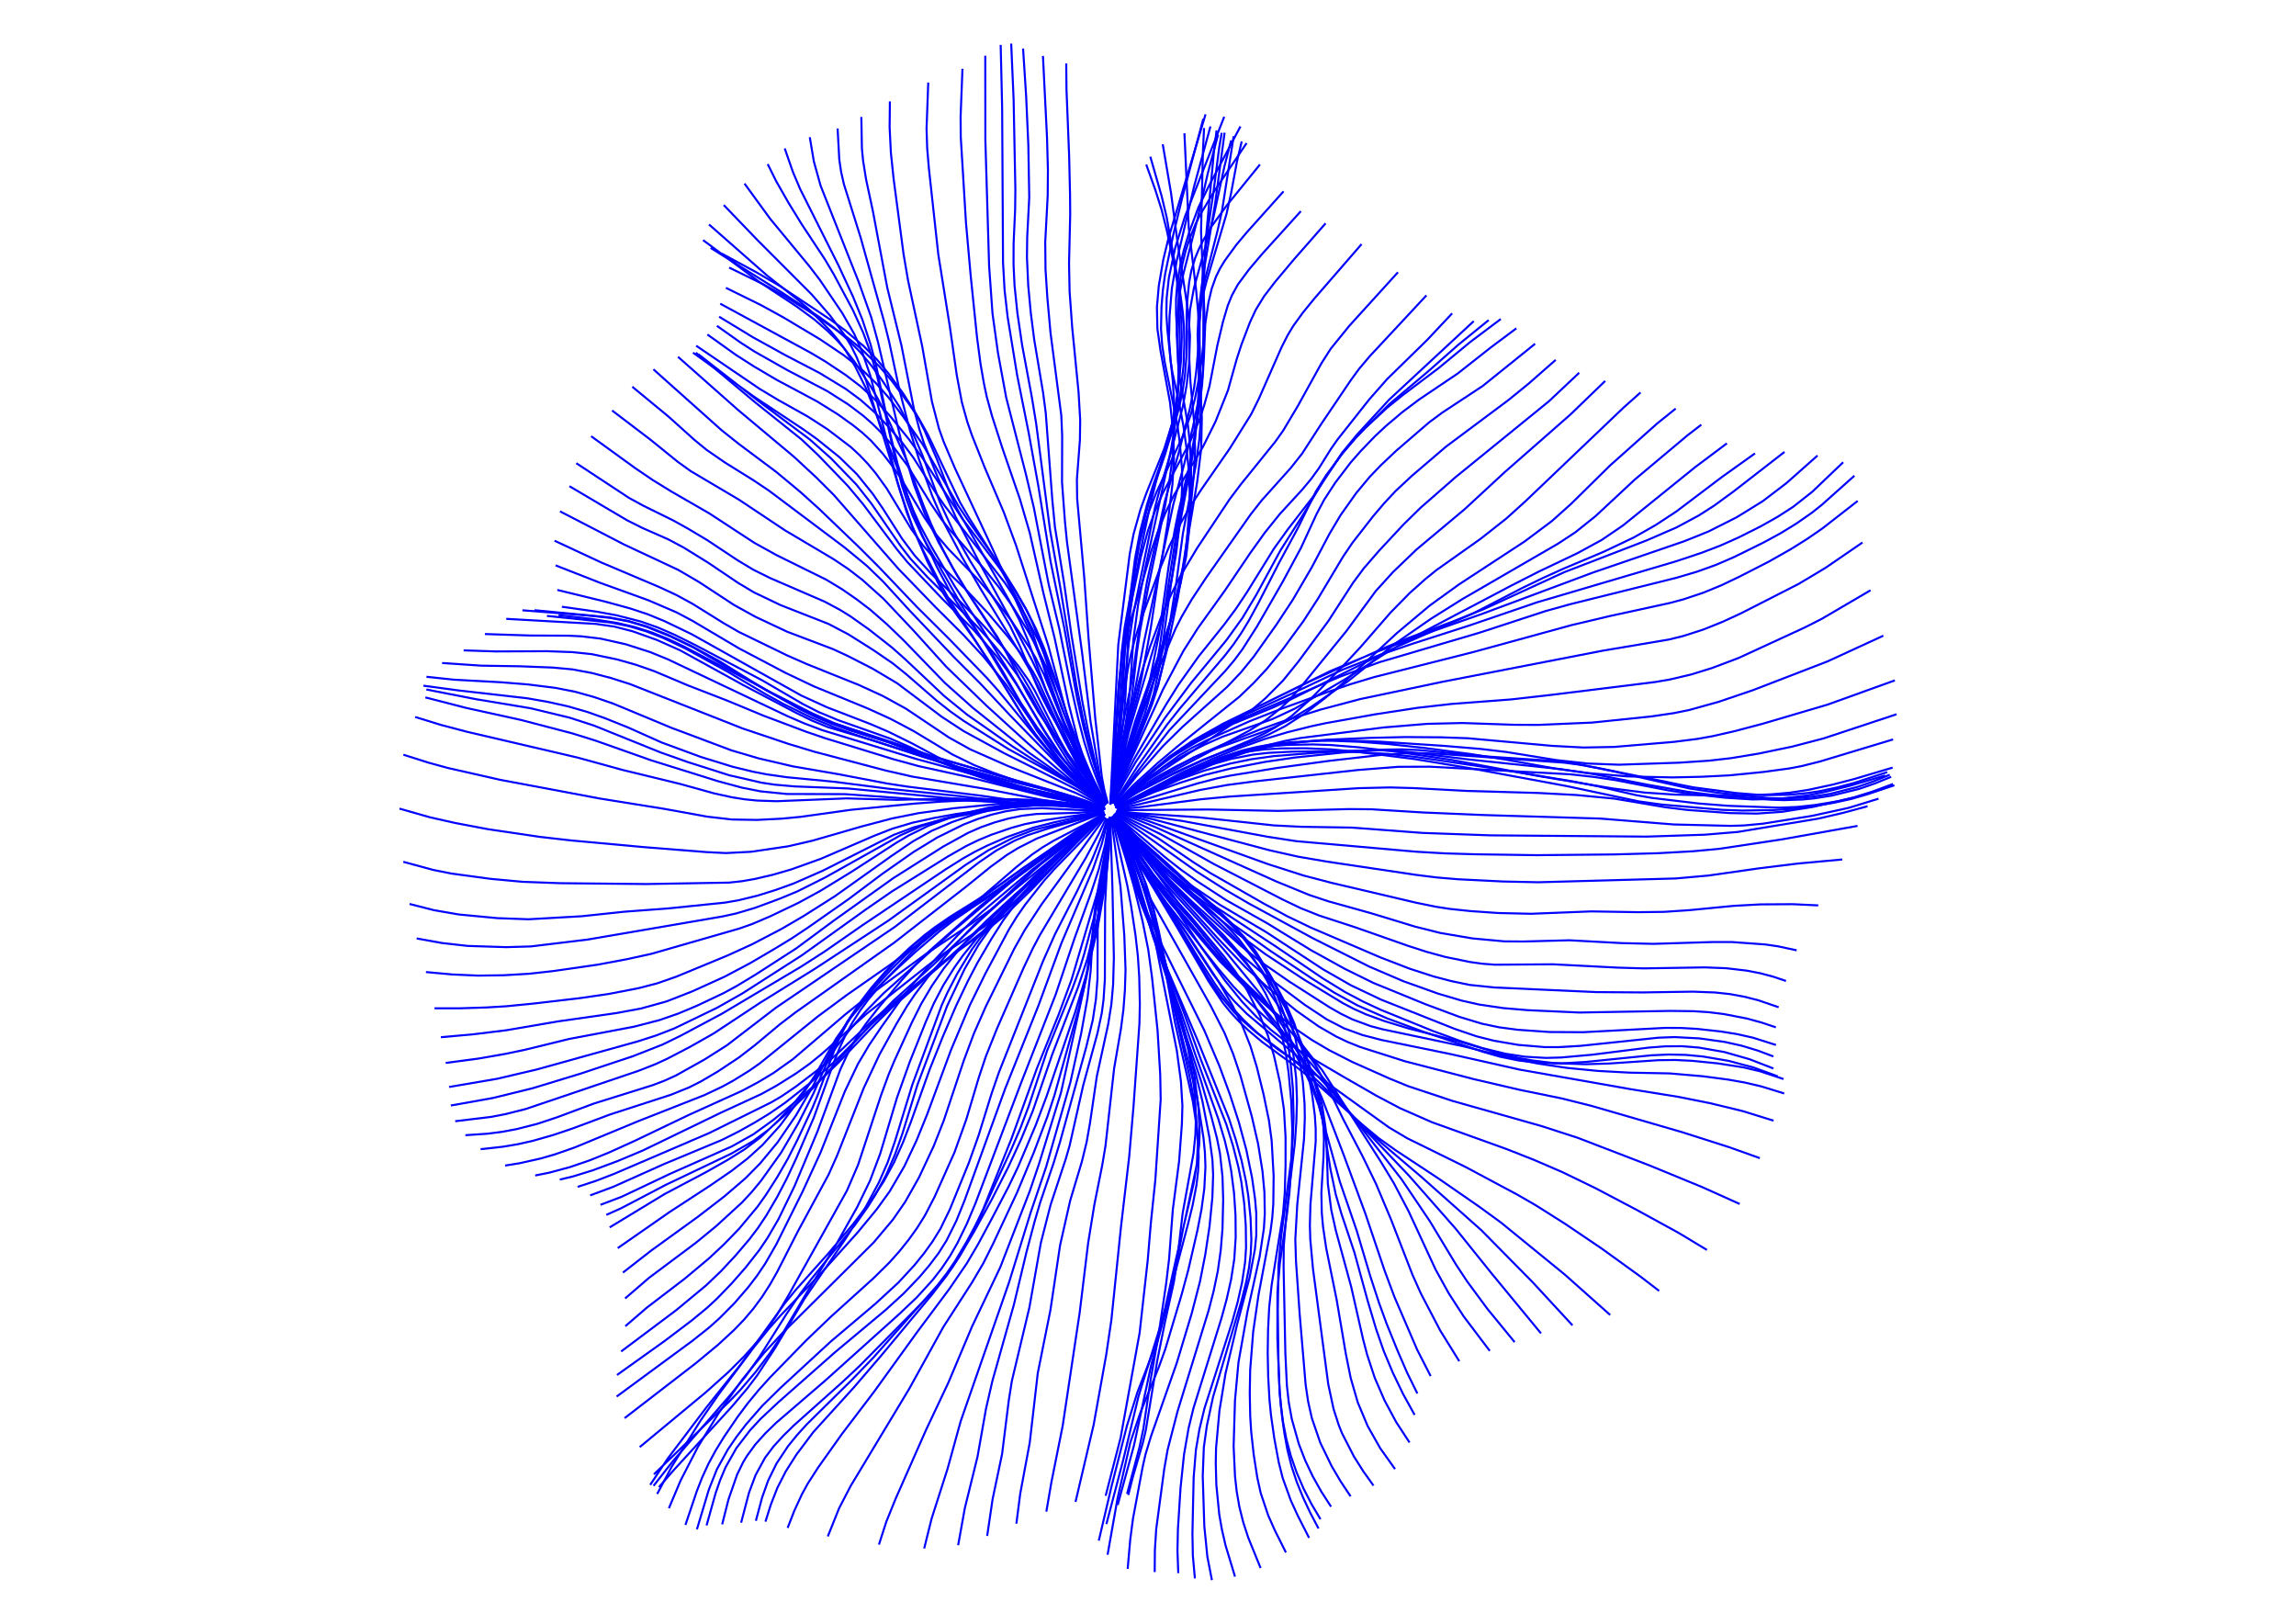 <?xml version="1.0" encoding="utf-8" ?>
<svg xmlns="http://www.w3.org/2000/svg" xmlns:cc="http://creativecommons.org/ns#" xmlns:dc="http://purl.org/dc/elements/1.1/" xmlns:ev="http://www.w3.org/2001/xml-events" xmlns:inkscape="http://www.inkscape.org/namespaces/inkscape" xmlns:rdf="http://www.w3.org/1999/02/22-rdf-syntax-ns#" xmlns:sodipodi="http://sodipodi.sourceforge.net/DTD/sodipodi-0.dtd" xmlns:xlink="http://www.w3.org/1999/xlink" baseProfile="tiny" height="21.0cm" version="1.2" viewBox="0 0 1122.52 793.701" width="29.7cm">
  <defs/>
  <g fill="none" id="layer1" inkscape:groupmode="layer" inkscape:label="1" stroke="#00f" style="display:inline">
    <polyline points="562.401,76.606 567.956,95.987 570.368,106.121 577.062,143.619 578.336,153.256 578.818,159.376 579.019,168.049 578.613,178.802 576.899,194.16 574.865,204.296 569.645,221.911 561.989,244.417 558.103,259.091 556.157,268.89 552.944,289.647 549.869,306.541 548.322,319.327 546.422,349.131 543.944,373.314 542.794,393.414 546.73,315.122 552.328,270.796 554.22,260.988 557.566,249.083 560.453,241.097 569.228,219.267 573.209,206.69 575.68,194.021 577.425,175.917 577.772,164.861 577.523,155.876 576.239,142.802 574.653,132.51 570.38,112.276 567.888,102.44 564.861,92.887 560.393,80.436"/>
    <polyline points="568.468,70.535 572.525,94.382 575.795,119.061 580.91,152.505 581.795,164.341 581.35,177.796 580.166,188.199 578.311,198.587 572.313,221.714 566.925,239.495 564.743,247.783 554,300.499 551.948,313.769 549.428,338.317 545.006,369.207 542.887,393.188"/>
    <polyline points="543.058,392.991 547.276,361.92 553.26,333.428 557.837,301.486 560.807,284.069 569.493,245.05 576.433,220.766 581.682,199.954 583.786,189.572 584.824,181.727 586.02,168.434 586.174,157.346 584.804,141.96 581.192,111.396 579.069,65.13"/>
    <polyline points="588.672,62.571 588.134,73.517 587.194,113.032 589.159,160.669 588.606,174.542 587.754,185.168 586.496,192.971 583.247,208.563 578.922,226.993 573.589,246.737 568.153,272.502 566.257,282.833 562.615,306.956 557.891,332.518 555.799,341.344 550.291,360.833 543.36,392.891"/>
    <polyline points="543.775,392.436 555.213,354.494 566.391,322.215 571.253,307.169 577.173,285.255 579.931,271.988 581.084,261.842 581.989,248.551 582.419,235.972 582.306,227.064 581.637,215.746 580.759,207.644 576.781,184.689 575.917,176.657 575.323,163.238 575.789,152.383 577.04,141.631 578.629,133.554 585.373,107.338 590.411,85.063 595.519,65.824"/>
    <polyline points="597.293,64.924 596.077,72.062 593.285,93.652 590.182,114.691 588.093,134.095 586.522,157.762 586.428,183.016 586.038,193.637 585.013,206.334 582.965,221.413 575.448,258.687 570.865,288.322 567.173,315.083 565.035,327.697 563.123,336.877 559.772,348.734 552.156,368.894 543.603,392.808 551.665,366.006 559.312,343.682 562.305,331.906 566.679,309.755 571.475,275.988 574.241,259.585 576.126,250.258 581.517,227.453 585.595,204.178 587.675,188.586 588.25,180.669 588.387,143.564 589.422,117.951 593.443,74.68 594.774,63.746"/>
    <polyline points="591.786,61.805 583.779,91.209 575.297,127.496 572.923,140.972 571.808,154.438 571.539,165.391 572.297,176.311 573.124,181.704 576.539,197.357 578.559,208.145 580.165,219.55 581.333,231.502 581.63,240.822 581.311,250.419 580.339,263.573 579.146,273.363 576.707,286.133 572.823,301.543 569.92,310.548 554.98,352.651 551.742,363.297 543.672,392.24 551.841,358.067 569.413,298.421 572.892,283.012 575.03,270.427 576.524,257.7 577.649,244.8 578.014,235.274 577.862,228.98 576.826,216.62 575.633,207.7 569.484,177.303 568.226,169.087 567.621,160.83 567.857,149.925 568.531,141.838 569.634,133.921 573.619,114.766 577.927,96.945 588.281,58.107"/>
    <polyline points="589.395,55.885 571.262,116.466 568.735,126.94 566.537,139.703 565.63,150.093 565.855,160.743 567.405,171.608 572.045,196.869 573.652,211.858 573.943,224.314 573.196,236.869 570.839,255.932 568.251,271.881 559.287,313.893 554.116,341.454 543.498,391.893"/>
    <polyline points="543.678,391.607 553.814,345.413 556.696,333.722 558.857,326.267 562.432,315.672 567.342,302.519 572.713,290.276 577.111,281.538 585.236,267.979 601.1,244.127 606.678,236.722 623.398,216.032 627.314,210.538 634.556,198.368 646.004,177.683 650.592,170.475 659.66,159.296 683.45,133.093"/>
    <polyline points="697.38,144.397 669.679,174.128 664.467,180.293 660.281,186.042 645.963,207.24 636.549,221.811 630.962,228.858 616.912,244.512 611.409,251.506 589.757,282.292 582.644,293.012 577.726,301.432 574.746,307.259 563.716,333.452 558.505,348.179 544.006,391.863"/>
    <polyline points="544.174,392.139 552.089,373.252 568.54,337.121 578.506,318.296 585.575,307.166 598.785,288.772 611.254,270.328 618.402,260.347 625.689,251.279 636.429,239.605 640.947,234.215 644.71,229.036 650.712,219.436 653.881,214.907 669.479,195.189 678.125,185.357 697.711,166.205 709.964,153.171"/>
    <polyline points="720.518,156.985 679.097,195.42 663.457,212.441 656.086,221.42 642.47,242.168 629.659,258.707 622.861,268.15 609.703,289.404 604.299,297.512 598.501,305.313 586.081,320.78 576.042,334.892 570.255,344.132 554.501,371.033 549.063,381.626 544.207,392.326"/>
    <polyline points="544.3,392.521 549.469,382.499 555.144,372.675 569.594,350.871 582.322,333.845 599.62,312.904 607.436,302.058 614.242,290.693 626.052,268.98 637.705,250.612 647.342,234.364 655.832,222.061 663.94,212.652 679.401,197.424 698.019,181.715 713.126,168.391 727.816,156.478"/>
    <polyline points="733.736,155.943 718.828,167.153 703.105,180.122 685.802,193.151 678.255,199.251 667.507,209.168 662.647,214.272 656.732,221.162 648.47,232.145 643.332,240.27 634.348,258.475 625.203,275.365 615.294,294.672 610.477,303.504 606.941,309.31 603.085,314.957 598.912,320.361 576.948,346.2 570.442,354.381 556.127,374.663 544.54,392.789"/>
    <polyline points="544.929,393.329 554.145,383.776 566.066,372.921 575.833,364.743 605.98,340.545 612.933,333.847 619.414,326.884 627.149,317.404 637.201,303.685 644.296,292.737 656.555,272.216 661.207,265.328 671.402,252.253 676.745,245.977 682.312,240.025 690.341,232.528 706.963,218.32 737.624,195.443 747.44,187.449 760.584,175.91"/>
    <polyline points="750.515,168.049 724.842,188.711 705.164,201.671 698.709,206.454 682.644,220.296 675.068,227.458 669.698,233.054 663.017,241.075 655.391,251.843 649.996,260.923 641.378,277.226 632.102,293.105 624.086,305.277 612.95,320.978 606.752,328.601 599.96,335.757 578.027,355.398 568.62,364.676 555.439,379.582 544.79,393.017 554.879,378.714 571.561,357.11 599.038,327.965 603.364,322.837 607.387,317.45 614.593,306.148 627.103,284.42 636.077,267.75 643.823,250.983 647.399,244.275 652.845,235.911 660.293,226.145 665.12,220.629 672.014,213.445 677.557,208.255 685.512,201.535 693.817,195.275 712.669,182.589 728.891,169.811 741.358,160.49"/>
    <polyline points="772.064,182.226 757.29,196.131 711.723,233.161 694.514,248.2 686.241,256.319 674.304,269.116 666.653,277.948 661.444,284.982 649.445,303.556 634.812,323.354 627.306,332.635 618.668,341.345 611.525,347.407 606.532,351.121 585.91,365.157 560.174,382.017 552.564,387.563 545.118,393.694 562.732,377.643 568.149,373.124 573.898,368.825 579.94,364.814 589.412,359.225 606.321,350.554 631.497,339.099 656.422,327.337 674.973,320.012 690.263,314.774 718.718,305.633 751.361,294.461 819.065,274.486 832.055,270.164 841.183,266.652 849.886,262.774 861.039,257.168 869.047,252.65 876.639,247.771 886.028,240.383 901.132,225.958"/>
    <polyline points="906.62,232.551 890.665,246.797 885.881,250.597 878.425,255.815 870.569,260.642 862.201,265.184 847.765,272.31 838.956,276.111 829.712,279.438 819.757,282.385 767.579,295.38 755.772,298.661 723.269,309.287 674.448,323.687 655.174,330.763 603.177,352.906 585.948,361.58 579.572,365.286 573.556,369.273 565.306,375.822 545.063,393.915 552.296,388.442 559.653,383.437 567.417,378.741 575.64,374.283 584.249,370.137 593.013,366.453 616.577,358.098 622.269,355.819 630.523,351.826 641.106,345.508 658.789,333.192 682.121,314.581 699.672,302.423 715.17,292.716 761.701,265.773 770.173,260.209 780.132,252.231 799.298,234.38 824.92,212.881 831.766,207.607"/>
    <polyline points="819.247,199.735 810.256,206.951 787.059,227.627 768.178,246.239 758.734,254.689 745.401,264.672 713.413,285.6 699.013,295.992 682.983,309.431 657.292,333.31 648.194,340.942 638.662,348.282 628.415,354.896 620.216,359.064 614.538,361.487 588.602,371.213 574.37,377.611 558.283,385.907 550.451,390.526 545.231,393.993 568.36,375.153 576.694,369.18 582.833,365.534 589.416,362.127 610.993,352.53 625.967,346.637 648.729,338.4 660.218,334.469 671.897,330.951 720.583,318.659 768.319,305.572 787.149,301.115 816.378,294.76 823.131,292.941 832.635,289.772 841.595,286.094 850.334,281.919 864.753,274.549 875.645,268.374 883.424,263.504 891.034,258.263 908.229,244.863"/>
    <polyline points="910.569,265.184 892.526,277.552 879.364,285.423 851.076,299.856 842.039,304.01 832.68,307.762 822.883,310.915 816.045,312.597 783.602,318.064 705.224,333.276 664.988,341.726 645.692,346.848 626.676,352.793 615.419,356.82 597.225,364.178 583.824,370.098 572.041,376.63 545.428,394.179"/>
    <polyline points="545.294,394.587 558.335,388.232 577.305,379.564 586.026,375.946 592.146,373.782 601.935,370.971 612.525,368.871 619.999,368.025 631.617,367.434 647.823,367.18 660.635,367.438 678.367,368.505 691.773,369.947 731.24,375.741 768.528,381.887 780.526,384.23 800.111,388.719 807.899,390.082 830.726,392.787 844.994,393.901 869.968,394.808 878.726,394.445 887.393,393.502 898.752,391.625 906.898,389.661 914.858,387.159 925.503,383.207"/>
    <polyline points="926.168,383.859 912.821,388.32 904.846,390.615 896.523,392.418 884.87,394.357 876.096,395.389 867.273,395.964 851.837,396.219 841.804,395.861 812.479,393.29 801.022,391.698 766.121,384.288 718.915,375.538 691.734,371.071 664.406,367.618 651.241,366.329 638.532,365.767 626.258,365.837 618.304,366.308 610.632,367.328 603.386,368.945 593.364,372.099 587.17,374.441 578.447,378.291 545.173,394.674 557.676,388.811 580.778,377.09 595.9,370.682 606.156,367.429 613.591,365.794 621.411,364.719 629.499,364.126 641.997,363.892 650.611,364.183 663.97,365.275 682.271,367.386 709.854,371.486 753.671,379.599 788.941,385.477 804.008,387.422 818.821,388.418 847.034,389.08 866.068,388.266 875.147,387.473 884.062,386.1 895.662,383.609 906.65,380.77 925.318,375.226"/>
    <polyline points="922.694,377.421 906.323,382.755 898.029,384.946 889.41,386.788 883.47,387.678 874.46,388.512 862.169,388.711 848.941,387.653 827.613,384.841 783.175,375.772 772.014,373.768 764.676,372.799 702.809,368.452 694.586,368.121 686.458,368.229 674.314,369.125 650.301,371.857 624.666,375.353 601.545,379.118 595.136,380.447 585.48,382.941 546.062,394.988"/>
    <polyline points="546.213,395.283 556.655,393.215 586.728,386.162 599.998,383.717 613.255,381.971 663.969,376.38 683.495,374.835 699.096,374.772 767.822,378.499 778.906,379.74 790.018,381.386 815.341,386.306 826.04,388.022 843.439,389.945 856.809,390.791 869.203,390.544 884.105,388.757 892.888,386.958 904.398,384.098 921.63,379.088"/>
    <polyline points="923.884,378.714 916.016,381.911 908.247,384.632 894.717,388.067 885.986,389.449 879.982,390.016 870.824,390.312 864.573,390.096 840.964,387.663 826.246,385.485 788.658,377.023 773.438,373.872 765.947,372.667 758.446,371.883 727.423,369.812 693.784,366.668 685.264,366.3 676.744,366.411 655.882,367.904 632.878,370.311 618.597,372.405 601.855,375.639 589.249,378.762 576.837,382.676 564.427,387.124 545.845,394.687"/>
    <polyline points="546.218,395.627 556.678,394.628 587.268,390.686 601.009,389.393 664.425,385.267 679.538,384.914 690.866,385.229 717.476,386.632 751.896,387.613 770.688,388.615 789.16,390.376 814.315,394.613 824.986,395.923 845.747,397.452 858.889,397.704 871.268,396.84 886.213,394.469 906.572,389.822 921.124,385.353"/>
    <polyline points="918.408,390.412 903.777,394.909 885.958,398.801 861.834,402.643 852.565,403.498 846.109,403.695 818.297,403.015 782.13,400.125 725.423,398.408 695.777,397.158 670.451,395.592 659.698,395.494 624.869,396.385 590.684,395.701 546.128,396.028"/>
    <polyline points="545.956,396.385 555.856,397.489 585.846,399.501 622.683,403.469 636.352,404.154 660.84,404.54 695.485,407.145 728.76,408.337 805.152,408.952 833.505,408.017 849.646,406.667 889.052,400.141 901.082,397.347 913.051,394.098"/>
    <polyline points="908.151,403.711 871.321,410.287 840.619,414.914 827.561,416.13 810.275,417.082 788.833,417.67 751.188,418.029 721.401,417.592 706.639,417.158 692.637,416.357 633.96,411.209 619.851,409.049 577.624,401.237 545.705,396.519 564.061,400.589 620.401,415.553 634.685,418.768 648.989,421.208 692.152,427.64 702.371,428.915 712.954,429.806 734.8,430.889 752.123,431.266 819.336,429.407 835.31,427.979 860,424.458 878.854,422.134 900.68,420.124"/>
    <polyline points="888.941,442.572 876.564,441.99 860.626,442.084 847.641,442.796 825.854,444.915 813.435,445.743 800.757,445.887 777.91,445.513 748.529,446.675 732.384,446.298 718.966,445.363 708.776,444.287 702.074,443.254 692.127,441.22 650.885,431.532 637.327,427.981 620.117,422.47 560.071,400.872 545.577,396.639"/>
    <polyline points="545.488,396.893 553.931,399.925 564.933,404.356 624.014,430.892 640.153,437.504 649.541,440.613 670.472,446.452 691.834,452.958 704.248,456.067 719.882,458.717 735.382,460.154 744.759,460.228 767.256,459.624 792.801,461.01 808.39,461.377 836.868,460.495 846.843,460.497 863.021,461.671 869.232,462.573 878.388,464.539"/>
    <polyline points="873.167,479.522 866.997,477.439 860.624,475.751 854.088,474.475 843.952,473.288 833.485,472.881 803.643,473.369 791.008,473.003 759.219,471.367 730.932,471.568 724.721,471.094 718.605,470.237 706.594,467.769 697.601,465.315 688.663,462.444 662.485,453.253 644.983,447.553 636.052,443.993 627.001,439.664 593.637,422.449 567.335,407.711 545.451,397.196"/>
    <polyline points="545.3,397.476 566.473,409.921 583.831,421.726 591.692,426.729 617.666,441.584 629.375,447.905 640.894,453.443 674.721,467.94 689.081,473.485 700.794,477.292 709.568,479.588 718.496,481.445 730.721,482.709 780.493,484.961 803.199,485.12 827.649,484.738 838.588,485.15 845.789,485.936 852.851,487.224 859.729,488.983 869.585,492.365"/>
    <polyline points="868.22,502.175 861.252,499.845 854.049,497.879 842.892,495.712 835.346,494.776 827.8,494.288 816.617,494.151 772.178,494.947 746.99,493.799 734.928,492.775 723.225,491.057 714.541,489.106 703.083,485.71 686.124,479.647 669.405,472.483 641.744,458.58 610.405,441.554 598.892,434.851 585.104,426.091 545.068,397.681"/>
    <polyline points="544.994,398.612 556.659,411.734 563.732,419.155 593.511,446.541 599.77,452.62 605.662,459.026 612.871,468.558 619.461,479.366 623.661,488.313 626.955,497.856 629.331,507.769 630.814,517.99 632.086,531.91 632.448,545.988 632.081,556.512 631.29,566.898 626.346,604.528 625.042,618.574 624.731,640.652 625.079,667.611 625.566,679.419 626.266,687.46 627.363,695.53 628.954,703.658 631.128,711.766 633.913,719.764 637.29,727.595 641.196,735.233 645.591,742.632"/>
    <polyline points="644.631,747.17 640.7,739.719 637.125,732.135 634.0,724.458 631.421,716.682 629.436,708.782 627.968,700.806 626.845,692.867 625.67,681.129 624.515,654.308 624.544,631.844 625.733,617.49 629.245,593.21 630.437,582.821 631.49,565.677 631.783,551.868 631.279,538.082 630.017,524.511 628.561,514.378 626.276,504.355 622.967,494.633 618.617,485.427 611.828,474.057 606.319,466.281 598.112,457.027 564.504,423.476 557.913,415.742 544.889,398.795"/>
    <polyline points="544.573,399.243 550.346,409.681 555.755,420.734 560.333,432.264 563.892,443.874 566.579,455.376 574.425,493.133 585.12,535.534 588.387,556.211 589.085,563.325 589.342,570.451 588.793,581.015 587.399,591.261 585.475,601.212 581.008,620.566 577.706,632.785 569.71,659.499 566.607,668.128 557.468,690.704 552.623,705.067 546.364,732.47 541.502,760"/>
    <polyline points="537.203,753.106 543.359,726.823 550.98,696.881 556.174,680.333 563.467,661.61 566.275,653.195 580.809,598.396 583.126,588.931 584.975,579.199 585.754,572.503 586.036,565.623 585.819,558.663 585.193,551.731 583.152,538.231 574.418,499.641 566.808,458.25 564.358,446.847 559.846,431.547 555.471,420.084 550.379,409.155 544.663,398.992 556.368,416.947 564.318,427.962 568.6,433.094 581.799,447.615 598.456,467.577 604.353,475.457 609.693,484.084 616.011,496.507 619.883,506.195 622.849,516.034 625.798,529.211 627.724,542.351 628.517,555.841 628.509,569.608 628.117,583.193 627.245,593.435 621.702,628.195 620.516,639.039 619.956,650.103 619.785,661.342 620.013,672.699 620.632,684.009 621.368,691.587 623.006,703.102 625.157,714.723 627.068,722.363 631.094,733.509 634.449,740.818 640.013,751.743"/>
    <polyline points="628.679,758.873 623.269,748.064 620.046,740.817 616.341,729.759 614.686,722.244 612.926,710.944 611.703,699.73 611.234,692.255 611.014,681 611.216,669.632 612.686,650.999 615.274,633.086 621.1,602.178 622.006,595.363 622.523,588.514 622.679,574.723 621.72,557.629 620.403,547.741 617.721,534.769 614.454,521.584 611.366,511.444 607.363,501.341 602.636,491.598 595.559,479.53 580.88,457.203 575.178,448.98 565.092,435.39 561.269,429.676 544.228,399.088 550.177,411.816 556.799,427.801 561.275,437.253 591.911,491.655 598.613,504.796 602.891,515.197 606.421,525.703 612.046,545.884 615.074,559.097 617.239,572.542 618.183,582.87 618.358,593.355 617.936,600.373 615.873,614.128 609.9,641.125 605.49,665.929 603.785,684.618 603.119,706.972 603.803,721.66 604.622,729.024 605.911,736.479 607.789,744.023 610.248,751.57 616.307,766.491"/>
    <polyline points="603.795,770.688 599.159,755.374 597.406,747.733 596.088,740.245 594.671,725.821 594.391,715.082 594.535,707.83 596.193,689.579 599.156,671.401 604.861,647.302 610.961,624.357 613.52,610.766 614.205,603.76 614.202,593.203 613.618,586.216 612.156,575.834 609.358,562.182 605.728,548.711 601.328,535.086 596.194,521.134 588.8,503.71 568.26,462.36 559.383,442.843 555.461,432.848 547.793,409.132 544.037,399.166 547.666,409.513 553.944,430.894 557.722,441.398 569.955,471.922 585.471,508.447 600.832,546.728 604.146,557.014 606.998,567.303 609.205,577.654 610.304,584.659 611.399,595.273 611.795,605.879 611.486,612.898 610.616,619.801 609.301,626.534 606.826,636.346 593.075,682.828 590.041,696.899 588.556,707.475 588.023,721.56 588.791,746.028 590.282,760.929 592.505,772.403"/>
    <polyline points="584.183,771.556 583.181,760.295 582.986,749.507 583.578,722.255 584.683,708.733 586.417,698.6 588.858,688.469 602.442,646.105 605.042,636.648 607.229,627.004 608.742,616.901 609.199,609.902 609.066,599.211 608.321,588.449 606.889,577.734 605.491,570.648 602.809,560.074 599.541,549.555 587.187,518.205 578.51,494.214 568.1,467.331 556.41,435.275 548.367,409.678 544.215,399.277 547.41,406.273 550.078,413.473 563.801,457.846 577.544,495.275 584.474,515.716 595.61,546.87 598.799,557.573 600.53,564.86 601.914,572.22 603.334,583.249 604.045,594.13 604.139,604.861 603.447,615.413 601.873,625.513 599.731,635.024 597.2,644.295 583.503,688.288 581.125,698.025 578.861,711.048 577.16,727.433 575.886,747.577 575.668,758.05 576.059,768.978"/>
    <polyline points="564.533,768.464 564.626,757.731 565.283,747.385 569.2,718.075 570.863,708.635 575.691,689.961 590.878,640.637 593.331,631.196 595.38,621.382 596.816,611.175 597.678,600.688 598.019,586.322 597.683,575.166 596.451,563.855 594.99,556.444 592.186,545.649 587.142,528.266 562.965,455.459 553.204,421.283 549.114,410.082 544.343,399.341 553.023,417.522 556.047,425.186 558.713,432.997 562.144,444.692 575.029,492.884 584.52,524.535 587.879,538.325 591.278,555.978 592.772,566.971 593.106,574.373 592.731,585.371 591.334,599.538 589.275,613.172 586.703,626.307 582.651,641.969 575.327,666.244 562.736,702.031 560.032,710.961 558.653,717.036 553.92,742.345 552.577,752.542 551.324,766.904"/>
    <polyline points="540.913,745.008 548.982,714.312 556.6,682.643 567.293,648.206 569.638,639.52 575.054,614.98 583.662,578.202 585.146,568.74 585.622,558.967 584.775,545.897 583.424,536.252 581.659,526.464 564.158,449.544 559.583,434.311 554.119,419.214 549.597,408.544 544.364,398.814 547.596,404.982 551.979,415 557.448,429.421 561.314,440.719 564.804,452.003 570.656,474.221 578.94,503.121 582.286,516.632 584.01,526.239 585.91,541.518 586.495,553.707 586.261,559.84 585.172,568.989 578.264,601.517 573.12,629.155 562.772,667.521 554.39,706.611 546.434,735.673"/>
    <polyline points="551.62,730.803 553.766,722.286 558.794,705.114 560.175,699.18 565.746,665.284 569.461,646.701 573.913,626.679 575.324,617.571 578.203,593.041 583.534,563.671 584.43,554.59 584.701,545.669 584.274,536.806 583.355,527.938 580.864,512.773 577.7,499.888 566.32,457.709 561.976,443.114 555.842,424.939 550.375,411.341 544.275,398.817"/>
    <polyline points="544.11,398.958 549.649,411.809 554.708,425.202 562.068,449.844 564.831,460.443 575.353,513.554 577.361,528.584 578.081,540.498 577.835,549.393 576.469,567.654 573.396,591.257 571.56,615.505 570.108,627.666 566.279,653.423 562.447,674.976 558.995,698.466 557.095,707.421 551.037,730.217"/>
    <polyline points="540.559,731.171 547.87,702.8 557.161,651.523 561.123,616.037 562.66,597.808 564.849,576.745 567.461,537.431 567.24,525.389 565.945,503.816 563.244,477.898 561.369,464.146 558.564,450.14 554.213,432.781 550.238,419.125 543.78,399.118"/>
    <polyline points="543.487,399.168 551.167,432.989 553.061,443.277 555.144,457.128 556.315,467.471 556.977,477.626 557.269,490.806 557.071,500.347 554.172,540.913 552.073,565.326 548.04,599.823 543.357,645.208 540.848,662.174 534.704,696.412 525.821,734.163"/>
    <polyline points="511.563,738.916 514.03,724.538 519.558,696.912 527.857,641.64 532.003,607.569 535.031,588.89 538.877,569.621 540.473,560.165 544.695,522.295 547.99,503.143 549.241,493.599 549.976,483.885 550.281,474.043 549.678,457.308 547.819,433.497 543.15,399.276"/>
    <polyline points="542.766,399.387 543.889,434.566 544.572,468.146 544.212,481.264 543.342,491.001 541.808,500.614 536.248,526.093 532.929,548.777 531.262,558.25 528.959,567.723 523.216,586.875 518.277,608.731 513.55,640.423 507.368,671.217 503.449,705.182 498.779,730.221 496.903,744.817"/>
    <polyline points="482.633,750.79 485.28,732.848 489.93,710.722 493.154,684.846 494.673,675.162 503.265,639.163 508.867,607.541 513.636,588.957 521.048,566.53 522.941,559.981 529.587,530.521 536.571,504.987 538.653,495.269 539.525,488.666 540.17,478.756 540.292,442.027 542.475,399.406 540.487,416.995 536.341,441.376 531.48,474.609 529.655,484.426 518.729,534.066 507.996,568.871 503.499,582.128 488.982,619.585 475.243,648.404 463.672,675.843 452.707,699.048 437.938,732.47 433.342,743.776 429.717,755.038"/>
    <polyline points="451.832,756.925 455.46,742.357 463.252,718.024 469.652,694.817 493.327,626.857 503.813,592.954 511.464,570.392 523.312,529.058 528.619,505.004 531.699,487.767 533.247,474.38 534.347,454.37 535.322,444.188 536.933,433.97 540.8,413.443 542.465,399.413 537.255,441.38 536.678,451.666 536.565,478.41 535.803,488.451 534.275,498.54 531.076,511.775 518.245,558.237 515.157,568.379 508.559,587.78 505.815,597.12 501.788,612.286 495.697,637.738 485.176,675.058 482.051,688.653 477.929,711.982 471.709,737.207 468.447,755.319"/>
    <polyline points="404.714,751.029 410.256,737.22 415.888,726.371 444.543,678.831 461.152,648.738 475.306,626.77 480.725,617.548 485.412,608.197 497.206,583.032 505.485,563.235 512.024,545.975 515.55,535.306 527.503,492.569 530.834,479.288 535.538,456.151 539.416,431.924 541.241,417.464 542.527,399.441 542.523,406.901 541.994,418.024 540.29,432.83 536.523,454.235 531.667,474.574 525.68,494.692 511.659,535.96 506.402,549.915 497.757,570.335 493.075,580.092 484.923,595.665 478.245,608.094 472.704,617.528 464.24,629.922 448.089,651.566 427.442,680.173 411.64,700.938 400.027,717.297 394.945,725.183 392.013,730.521 388.272,738.657 385.078,746.878"/>
    <polyline points="374.23,743.806 376.875,735.438 380.058,727.287 384.204,719.171 389.388,711.011 397.608,700.061 417.675,677.955 430.507,663.009 455.587,632.883 462.663,623.728 469.001,614.311 476.382,601.781 484.841,586.392 493.001,570.38 499.236,556.9 504.9,543.138 514.402,515.546 527.149,482.37 531.581,468.794 536.745,447.892 540.342,429.883 542.17,414.881 542.653,399.678 542.215,411.627 541.41,419.432 540.196,427.039 537.652,438.014 530.045,466.4 527.935,473.295 524.153,483.569 511.946,513.564 502.918,540.795 498.968,551.222 494.516,561.615 479.308,594.55 472.631,606.931 467.065,616.268 462.885,622.405 458.238,628.39 427.102,663.487 416.15,674.836 394.521,696.154 389.641,701.53 385.202,707.021 379.64,715.412 375.536,723.77 372.598,732.018 369.559,743.391"/>
    <polyline points="362.34,744.312 366.184,729.675 369.391,721.07 374.074,712.51 378.208,707.02 383.035,701.745 388.305,696.596 411.441,675.962 420.228,667.736 453.854,633.706 461.375,625.15 465.749,619.245 469.597,613.157 474.739,603.823 480.685,591.066 494.5,556.646 506.91,522.341 517.532,496.042 523.892,478.85 538.87,428.273 541.177,416.414 542.131,408.235 542.59,399.99"/>
    <polyline points="542.272,400.12 540.308,412.807 537.181,425.019 533.353,436.603 525.388,458.53 516.101,486.208 499.101,529.616 476.957,588.068 472.78,598.018 468.069,607.655 464.51,613.87 460.481,619.886 455.943,625.726 448.221,634.197 439.611,642.364 403.396,674.911 379.452,695.507 374.104,700.713 369.235,706.133 365.084,711.835 363.319,714.78 360.387,720.801 356.164,732.937 353.072,745.135"/>
    <polyline points="345.439,745.664 349.837,729.985 352.038,723.625 354.727,717.241 359.995,707.896 366.733,699.108 371.879,693.548 380.448,685.521 408.144,661.089 433.068,640.255 441.731,632.347 449.646,624.106 454.449,618.412 458.87,612.557 462.747,606.426 467.559,596.76 471.601,586.763 491.406,532.219 507.641,491.703 518.929,461.034 534.393,424.758 538.595,412.743 541.847,400.141"/>
    <polyline points="541.442,400.117 538.683,408.494 533.777,420.513 526.621,435.558 515.822,456.602 509.9,469.911 488.314,524.356 484.738,534.714 478.419,555.068 473.647,568.465 464.408,591.123 459.756,600.682 455.945,606.843 451.64,612.805 446.948,618.58 439.292,626.88 427.955,637.33 406.124,655.798 381.433,678.569 372.626,687.242 364.779,696.235 360.098,702.338 355.842,708.553 350.484,718.244 346.546,728.187 340.724,747.588"/>
    <polyline points="335.105,745.434 340.68,728.88 343.295,722.212 346.358,715.541 349.941,708.93 353.955,702.399 360.626,692.608 365.495,686.063 370.789,679.628 376.421,673.384 394.057,655.301 406.274,643.594 426.894,624.962 434.848,617.125 439.747,611.625 444.309,605.922 448.493,600.091 452.222,594.108 457.0,584.883 466.636,563.328 472.434,547.182 478.488,526.878 481.943,516.486 487.4,502.863 500.423,473.151 504.986,463.519 508.383,457.105 530.942,419.211 537.075,407.788 540.867,399.883"/>
    <polyline points="540.287,399.413 509.183,442.137 501.07,454.52 495.853,463.786 481.916,492.108 476.182,505.112 471.204,518.409 461.395,547.794 456.475,560.261 449.279,575.6 442.493,587.583 436.5,596.229 427.152,607.331 381.927,652.266 373.461,661.452 362.909,674.342 351.249,690.915 341.205,707.279 332.749,723.699 327.031,737.256"/>
    <polyline points="321.293,730.283 328.505,716.764 342.614,694.237 351.437,681.489 368.289,658.916 376.14,649.24 381.634,643.023 401.267,622.505 419.367,602.359 428.731,591.005 435.014,582.297 442.112,570.153 448.059,557.572 453.199,544.952 464.97,513.18 474.219,491.217 481.791,475.832 493.306,454.281 497.056,448.192 501.206,442.216 510.428,430.536 515.471,424.86 531.873,407.992 540.017,399.02"/>
    <polyline points="539.774,398.728 527.975,409.634 496.272,437.24 482.629,449.749 474.873,457.425 470.074,462.616 461.437,473.379 455.593,481.898 450.371,490.736 445.805,499.835 437.182,518.719 434.422,525.338 430.678,535.564 419.52,569.372 414.061,582.037 385.604,632.991 379.938,642.575 375.803,648.765 371.275,654.664 363.895,662.929 356.092,670.716 345.163,680.503 312.755,707.375"/>
    <polyline points="319.705,720.683 356.824,684.797 362.034,679.314 369.468,670.625 376.479,661.353 380.783,654.899 394.579,631.61 408.457,608.97 419.153,589.915 425.354,577.141 430.32,563.985 438.613,536.343 444.753,519.183 452.49,499.829 456.541,490.494 461.249,481.503 466.666,472.852 470.659,467.224 477.278,458.993 487.031,448.162 494.78,440.059 502.868,432.28 528.452,409.42 539.866,398.692 531.223,406.698 516.767,419.258 511.406,424.442 506.36,429.798 499.209,438.13 490.55,449.786 484.816,458.752 477.885,470.624 473.173,479.615 467.446,491.644 460.891,506.865 454.525,522.741 445.284,548.571 441.449,558.486 437.088,568.239 431.941,577.672 425.976,586.674 417.143,598.29 404.912,612.767 389.056,630.513 383.891,636.834 362.198,666.876 345.183,688.196 326.465,712.938 317.888,725.843"/>
    <polyline points="319.519,726.308 328.938,714.295 356.827,682.133 364.326,673.045 371.334,663.221 384.536,642.279 391.478,632.057 396.372,625.596 418.02,598.744 424.34,589.83 428.164,583.718 433.292,574.236 437.576,564.324 441.204,554.098 448.527,530.297 463.054,491.716 471.625,473.601 478.467,461.782 484.536,453.193 491.243,444.645 498.368,436.209 505.836,428.194 516.478,418.084 539.785,398.532 514.041,420.847 503.282,430.866 495.696,438.956 485.962,450.213 479.133,458.627 475.009,464.313 467.881,476.148 463.251,485.111 460.481,491.192 445.991,530.362 437.498,558.062 433.965,568.262 429.678,578.034 422.867,590.716 412.966,606.159 393.321,634.863 378.887,659.058 370.111,672.41 365.332,678.713 357.76,687.641 329.479,718.52 322.152,726.94"/>
    <polyline points="305.363,693.219 340.088,666.435 351.096,657.323 358.901,650.112 363.79,645.041 368.354,639.657 372.586,633.923 376.458,627.899 380.004,621.647 389.952,602.178 405.107,574.149 409.249,564.885 422.335,531.735 429.962,515.518 438.305,500.432 443.504,491.716 447.284,486.104 453.45,477.92 466.692,461.974 476.639,451.763 495.869,435.031 521.566,413.99 539.638,398.569"/>
    <polyline points="539.608,398.267 504.417,425.291 480.389,445.52 475.23,450.226 467.892,457.562 453.853,472.533 447.107,480.188 440.759,488.169 430.849,502.096 425.001,510.731 419.485,520.017 413.06,533.468 401.225,563.253 392.451,582.346 379.524,608.288 374.143,617.626 370.143,623.564 365.837,629.191 359.044,637.05 351.828,644.319 346.729,648.896 338.653,655.311 301.483,682.664"/>
    <polyline points="301.646,672.131 324.966,655.478 338.003,645.618 345.694,639.292 350.595,634.736 357.672,627.419 364.583,619.541 371.207,611.088 375.23,605.147 380.627,595.9 388.459,579.783 399.599,553.253 410.864,522.73 415.532,512.722 419.19,506.445 423.224,500.58 429.682,492.369 440.745,479.25 447.551,471.679 454.629,464.61 479.2,442.926 505.063,422.515 539.714,397.945"/>
    <polyline points="540.105,397.649 491.384,433.151 481.862,439.468 467.052,448.179 459.582,452.983 452.353,458.483 442.918,466.735 435.971,473.635 429.224,480.94 422.643,488.475 416.453,496.369 409.412,507.467 396.803,532.084 389.126,545.268 380.127,558.441 371.62,568.7 364.438,575.979 354.091,584.85 341.263,594.744 318.431,611.258 304.57,622.06"/>
    <polyline points="302.009,610.105 327.35,592.471 347.045,579.629 357.632,572.372 365.455,566.321 372.729,559.744 381.294,550.307 390.448,537.963 398.461,525.622 408.738,507.707 416.009,497.369 422.113,490.061 428.689,483.115 437.977,474.089 447.498,465.384 459.282,455.242 466.266,449.849 484.806,437.171 507.099,420.741 527.483,407.45 540.124,397.838 513.343,418.29 506.58,424.297 493.429,436.928 484.447,444.582 475.134,451.34 452.347,466.579 424.248,487.095 413.202,495.922 387.652,517.743 378.239,524.44 370.587,529.046 362.562,533.311 336.766,544.989 310.231,557.706 297.746,563.369 288.267,567.216 278.57,570.525 268.564,573.218 261.667,574.592"/>
    <polyline points="273.672,576.615 280.199,575.05 289.706,572.111 302.072,567.5 314.275,562.385 352.43,543.914 372.07,534.866 379.644,530.698 389.204,524.69 395.791,520.031 401.852,515.095 423.377,495.795 453.732,471.857 461.252,466.234 481.022,453.074 490.135,446.021 496.748,439.988 517.686,419.031 540.205,397.952 502.88,431.194 485.359,448.341 472.961,459.868 454.531,476.495 435.845,492.754 427.555,500.947 410.119,519.238 402.023,527.113 391.311,536.6 377.873,547.595 368.315,554.478 357.777,560.392 327.65,573.762 303.936,584.997 293.578,588.937"/>
    <polyline points="296.445,593.857 303.558,590.663 325.472,579.195 357.44,563.957 368.161,557.82 375.398,552.466 386.372,542.744 398.779,530.635 426.212,500.025 436.811,489.121 455.649,472.201 502.933,427.444 509.287,422.129 525.493,409.748 540.122,397.947 527.449,407.676 509.68,419.144 500.749,425.732 467.076,454.185 431.818,485.684 423.151,494.481 415.081,503.803 409.499,510.995 397.692,527.48 388.591,538.737 380.608,547.668 371.69,556.067 364.095,561.774 355.978,566.851 345.297,572.895 324.926,583.675 298.063,599.97"/>
    <polyline points="288.538,584.322 299.711,580.179 324.591,569.036 352.832,557.273 360.979,553.201 368.965,548.733 376.647,544.03 383.832,539.065 394.928,530.305 405.371,521.346 411.149,515.862 425.842,500.913 434.012,493.492 464.853,467.755 481.389,454.556 490.01,447.138 512.337,425.766 540.271,398.048 526.821,411.423 504.5,434.675 491.81,446.983 482.818,454.419 460.799,470.396 426.508,498.77 409.752,514.694 404.023,519.765 389.132,531.117 382.144,535.861 377.219,538.769 346.715,553.862 300.248,573.796 291.435,577.195 282.398,580.165"/>
    <polyline points="246.947,569.751 254.068,568.605 264.484,566.256 271.243,564.299 281.05,560.871 311.884,548.1 344.256,535.36 352.913,531.279 358.478,528.235 366.426,523.315 371.451,519.801 399.644,497.013 414.188,486.245 435.409,471.441 471.214,445.27 480.554,437.942 496.924,423.816 504.41,417.819 509.678,414.206 515.148,410.944 531.809,402.243 539.942,397.534 500.477,424.088 457.868,454.98 450.395,461.212 445.569,465.76 431.398,480.522 424.627,488.459 420.43,494.092 416.615,500.047 413.234,506.277 410.267,512.733 407.648,519.341 397.829,546.426 389.303,566.166 384.825,575.765 379.964,585.078 374.626,594.186 370.702,600.079 366.408,605.738 359.538,613.81 352.49,621.373 345.25,628.289 330.558,640.466 303.678,660.628"/>
    <polyline points="305.731,648.266 316.228,639.205 334.781,625.032 346.76,615.002 354.132,608.086 361.371,600.614 370.36,589.844 374.414,584.131 380.039,575.34 385.193,566.382 389.864,557.196 397.145,541.675 399.759,535.33 408.147,512.739 410.895,506.387 414.107,500.212 417.714,494.238 421.672,488.485 425.909,482.957 432.693,475.113 437.404,470.207 444.647,463.351 452.046,457.047 457.134,453.186 464.892,447.868 482.773,436.74 526.535,406.046 540.074,397.466 527.092,406.124 504.421,422.983 487.678,435 480.288,439.751 464.98,448.723 457.267,453.719 447.386,461.294 437.892,470.097 431.06,477.557 424.481,485.425 418.141,493.622 414.279,499.337 409.349,508.237 397.544,534.803 390.265,549.136 381.95,563.343 372.028,577.241 367.565,582.623 362.81,587.749 350.123,599.373 340.106,607.584 317.384,624.569 305.613,634.704"/>
    <polyline points="234.969,561.751 245.871,560.547 253.095,559.332 260.174,557.745 270.326,554.859 279.988,551.602 298.317,544.759 327.935,535.165 336.761,531.608 342.475,528.74 350.731,523.896 361.309,516.89 368.969,510.989 381.263,500.728 388.89,494.9 437.254,460.724 472.276,433.462 484.243,423.762 492.184,417.976 497.875,414.466 506.831,409.927 539.841,397.157"/>
    <polyline points="539.676,396.26 527.161,397.309 506.764,397.89 499.834,398.718 492.98,400.125 486.223,402.025 479.595,404.368 473.167,407.173 461.069,413.862 436.733,429.25 407.383,450.2 389.301,463.582 369.118,476.579 359.95,482.105 353.674,485.495 341.075,491.469 331.753,495.4 322.432,498.636 310.062,501.841 278.155,507.876 256.859,513.105 247.24,515.123 234.111,517.428 217.899,519.585"/>
    <polyline points="219.569,531.332 243.066,527.329 262.324,522.812 311.849,509.037 320.831,506.139 329.72,502.695 350.702,492.552 363.021,485.569 392.146,466.903 423.405,444.499 436.101,435.73 463.36,418.702 472.146,413.68 478.261,410.702 484.575,408.078 494.335,404.721 500.991,402.872 511.152,400.849 539.817,396.626 515.18,402.019 505.25,404.561 492.25,409.185 482.823,413.275 476.749,416.288 470.869,419.585 462.353,424.932 421.703,452.237 402.983,465.236 391.801,472.432 352.909,495.546 332.454,506.44 323.928,510.605 309.474,516.278 284.026,524.754 260.445,531.938 240.93,536.735 220.414,540.391"/>
    <polyline points="222.548,548.077 240.07,545.967 246.956,544.64 256.94,542.135 312.006,523.493 320.541,520.152 326.205,517.538 337.48,511.657 348.902,505.179 371.8,490.056 398.245,473.655 434.199,450.097 471.974,422.844 483.299,415.582 495.629,409.397 505.356,405.71 531.206,399.199 539.874,396.729 531.223,399.704 512.157,405.076 502.388,408.264 496.075,410.908 487.05,415.775 478.801,421.414 437.498,453.069 379.299,492.615 355.336,511.005 344.357,517.951 330.549,525.67 324.874,528.255 319.144,530.438 290.365,539.433 272.391,546.137 262.753,549.336 252.592,551.931 245.522,553.26 238.328,554.179 227.528,554.908"/>
    <polyline points="215.545,507.017 231.286,505.599 247.491,503.611 272.661,499.301 301.341,495.204 313.347,492.992 325.86,489.521 338.45,484.599 354.308,477.395 366.661,470.853 378.487,463.936 386.934,458.792 394.872,453.517 414.836,439.532 431.479,427.069 446.763,416.375 458.178,409.41 470.979,403.093 477.765,400.429 484.715,398.238 491.776,396.565 498.895,395.492 509.527,395.072 529.96,396.073 539.568,396.032"/>
    <polyline points="539.477,395.798 512.742,393.562 505.611,393.344 498.305,393.638 490.923,394.575 483.563,396.132 476.274,398.153 465.562,401.808 455.412,406.166 446.293,411.3 435.523,418.635 408.168,438.09 392.921,447.749 382.111,454.058 367.797,461.529 355.631,467.088 330.633,477.416 321.386,480.651 312.209,483.038 297.578,485.867 283.801,487.875 260.337,490.62 247.642,491.869 237.979,492.461 225.106,492.87 212.423,492.879"/>
    <polyline points="208.253,475.161 220.953,476.328 233.656,476.897 246.258,476.722 258.71,475.989 270.443,474.681 292.107,471.56 306.379,468.9 318.456,466.253 361.646,453.83 367.714,451.685 376.542,447.929 390.538,441.233 401.013,435.513 416.583,425.981 438.2,411.974 444.163,408.428 453.942,403.629 464.617,399.735 475.774,396.572 483.324,394.802 494.662,392.931 502.105,392.328 509.335,392.252 516.302,392.654 539.469,395.548 519.396,393.692 512.362,393.509 505.188,393.755 494.207,394.783 479.305,396.909 468.085,399.049 457.094,401.57 446.656,404.445 436.954,408.091 402.37,425.559 388.095,431.826 379.233,435.03 370.228,437.835 360.895,440.105 354.486,441.209 326.691,444.058 305.298,445.66 284.415,447.877 258.416,449.36 243.158,448.809 224.332,447.02 212.151,444.911 200.226,441.877"/>
    <polyline points="203.702,458.739 216.127,460.971 228.662,462.388 247.433,462.985 259.526,462.638 287.258,459.275 353.466,447.936 359.808,446.545 369.137,443.769 381.137,439.332 389.764,435.764 403.473,428.899 440.396,408.222 450.197,403.926 460.772,400.418 471.916,397.532 483.255,395.185 494.521,393.477 501.889,392.74 509.108,392.423 516.148,392.625 539.484,395.474 526.143,393.632 516.485,392.872 494.163,392.29 471.64,391.3 450.135,390.846 413.075,388.194 384.766,388.125 371.936,386.837 362.665,385.012 350.887,381.826 318.198,371.606 291.244,362.066 279.754,358.487 254.661,351.923 228.028,346.075 207.957,340.915"/>
    <polyline points="208.441,337.045 232.572,341.756 259.341,346.207 278.467,350.808 290.4,354.681 322.925,367.798 336.294,372.532 356.471,378.951 372.272,382.594 378.794,383.563 388.623,384.423 414.466,385.411 461.475,389.939 488.496,392.216 500.813,392.894 521.747,393.474 539.65,395.426"/>
    <polyline points="539.34,395.545 518.809,393.867 504.397,393.806 493.297,394.648 478.471,396.322 467.451,397.899 456.618,399.86 446.186,402.142 436.388,405.036 427.263,408.595 401.343,419.786 386.735,425.027 377.864,427.594 368.949,429.676 362.857,430.733 356.56,431.435 315.97,432.141 273.765,431.721 255.496,431.044 239.794,429.597 220.777,427.023 211.717,425.22 197.175,421.276"/>
    <polyline points="195.296,395.265 210.273,399.532 222.712,402.329 238.727,405.354 263.944,409.091 279.244,410.828 314.808,414.093 345.559,416.537 354.911,417.001 367.199,416.368 385.306,413.695 397.357,410.899 421.165,404.023 436.224,400.054 449.216,397.464 466.644,395.056 488.51,392.935 503.366,392.214 517.967,392.884 539.254,395.239 525.449,393.111 515.144,392.055 484.221,390.578 463.783,390.355 438.531,390.985 413.864,390.271 379.604,391.653 370.176,391.334 364.022,390.713 358.003,389.764 349.169,387.828 332.381,383.175 304.413,376.377 282.282,370.302 228.477,357.751 215.707,354.396 202.959,350.475"/>
    <polyline points="206.988,335.18 224.059,337.489 257.873,341.352 267.884,343.105 277.687,345.288 287.05,347.989 295.989,351.156 307.355,355.736 323.346,362.9 342.584,369.998 358.14,374.791 368.127,377.222 374.822,378.519 384.799,379.936 407.753,382.137 434.246,385.541 468.954,389.138 495.434,392.263 507.184,393.251 526.681,394.105 540.007,395.528"/>
    <polyline points="539.794,395.052 525.862,391.417 506.273,387.661 496.966,385.497 483.188,381.27 471.62,377.237 462.182,373.439 445.112,365.294 435.444,361.12 409.637,351.984 400.11,348.009 392.516,344.138 372.709,332.604 340.1,315.417 329.716,310.251 321.728,306.785 313.419,303.846 301.456,300.779 291.746,298.997 274.7,296.592"/>
    <polyline points="273.047,300.683 289.328,302.562 301.797,304.519 310.615,306.584 318.986,309.28 327.022,312.532 334.895,316.285 370.342,334.957 391.585,346.984 398.815,350.505 406.17,353.595 415.971,357.169 434.752,363.027 458.545,372.282 466.397,375.015 493.211,383.153 502.72,385.48 524.137,390.075 539.903,395.005 525.702,391.343 505.067,387.311 497.806,385.616 486.09,381.952 474.796,377.899 463.773,372.981 445.822,363.346 434.259,357.653 425.414,353.867 404.233,345.699 391.76,339.999 338.144,310.006 324.898,303.631 316.749,300.287 308.167,297.449 295.872,294.087 272.484,288.383"/>
    <polyline points="271.633,276.374 293.238,284.837 316.941,293.414 330.784,299.354 338.63,303.53 361.318,316.945 383.96,328.868 397.796,335.465 424.137,346.274 435.369,351.38 446.569,357.3 465.595,368.779 476.215,373.977 485.341,377.615 497.25,381.826 525.992,389.817 539.856,394.757"/>
    <polyline points="539.921,394.441 526.212,387.721 492.588,374.357 474.374,366.312 463.97,360.518 442.952,346.44 431.593,340.2 419.854,334.803 394.471,324.634 384.704,320.323 361.273,308.934 353.616,304.517 338.568,295.157 330.723,290.873 322.456,287.03 293.889,274.925 271.126,264.325"/>
    <polyline points="273.789,249.961 305.023,266.131 331.609,278.586 341.693,284.475 358.961,295.785 369.316,301.501 384.86,308.812 407.384,317.355 414.496,320.658 426.663,326.884 438.623,333.991 460.419,350.374 471.128,357.383 490.823,368.127 526.527,386.021 540.039,394.156"/>
    <polyline points="540.617,393.151 517.831,362.894 507.737,348.312 502.268,338.948 492.584,320.112 487.577,311.301 472.95,289.35 465.818,277.686 460.93,268.492 455.168,256.042 451.416,246.854 443.365,225.248 433.664,203.73 429.224,195.033 426.074,189.557 417.875,176.961 412.542,170.038 408.672,165.767 404.607,161.778 398.263,156.286 389.348,149.745 371.166,137.765 343.728,117.37"/>
    <polyline points="347.43,121.188 382.359,143.041 400.714,155.062 407.58,160.105 414.156,165.713 420.393,171.925 426.081,178.784 431.383,186.059 439.855,199.027 445.734,210.376 450.866,222.237 459.539,245.56 466.156,259.851 474.379,274.324 488.63,297.022 493.762,305.851 498.403,315.367 508.483,338.762 513.39,348.354 518.723,357.463 540.715,392.996 536.869,387.132 533.403,381.138 517.148,350.251 511.265,337.079 502.524,312.948 498.307,303.001 493.502,293.734 467.888,248.75 464.305,240.829 458.035,224.395 452.035,210.503 447.931,202.385 441.529,192.302 434.533,182.764 428.782,175.777 422.285,169.238 413.195,161.487 406.148,156.369 381.518,139.957 370.107,133.282 352.905,123.978"/>
    <polyline points="356.495,130.81 373.686,139.227 382.633,144.232 395.661,152.289 414.045,164.786 421.041,170.514 429.968,179.168 435.965,186.111 444.656,197.82 449.492,205.019 453.716,212.594 469.405,245.638 473.624,252.877 484.859,270.629 494.547,287.633 499.323,296.635 504.906,309.592 513.911,337.343 517.782,347.51 531.981,378.587 536.851,387.417 540.631,393.103 533.42,381.941 527.685,371.179 522.872,360.535 510.439,329.809 506.298,321.553 503.067,316.171 494.13,302.955 484.783,290.892 477.533,282.625 463.57,268.248 457.391,260.965 451.882,252.904 440.551,234.019 437.171,229.021 431.667,221.862 425.798,215.364 421.528,211.454 416.941,207.784 409.652,202.564 399.55,196.272 379.74,185.687 368.683,179.168 359.741,173.45 345.844,163.513"/>
    <polyline points="350.502,159.275 362.128,167.505 368.947,171.884 384.582,180.739 404.54,191.243 414.693,197.687 421.909,203.129 426.396,207.046 430.584,211.223 436.428,217.941 443.591,227.477 454.933,245.982 460.31,253.921 464.648,259.303 481.131,278.075 488.308,286.968 495.52,297.132 502.459,308.32 507.271,316.992 511.347,325.751 518.25,343.118 525.424,363.224 528.859,371.321 535.574,384.833 540.76,393.123 537.223,387.503 532.564,378.892 526.068,364.056 518.69,345.17 508.782,314.51 504.864,304.608 501.831,298.223 496.748,289.179 488.141,275.383 473.037,254.062 468.538,247.276 451.14,217.272 441.38,203.421 434.462,194.353 428.629,187.693 422.1,181.331 412.7,173.775 400.881,165.832 383.031,155.177 371.964,149.099 354.89,140.701"/>
    <polyline points="352.117,148.447 396.477,172.519 403.625,176.778 413.372,183.261 420.653,188.803 427.334,194.868 435.231,203.445 444.324,214.658 450.889,223.712 470.432,253.488 491.023,280.76 496.391,289.004 501.656,297.812 506.41,307.229 510.45,316.892 515.188,329.863 522.671,352.177 529.576,370.092 534.764,381.63 540.881,393.058 536.062,384.624 530.832,373.461 525.166,359.226 517.886,338.245 513.206,326.05 507.951,313.721 501.727,301.55 496.576,292.908 491.214,284.826 462.053,247.51 457.93,241.575 446.609,223.797 441.388,216.778 433.648,207.82 427.478,201.436 420.719,195.463 413.379,190.054 400.812,182.389 383.994,173.636 368.225,164.933 351.585,154.824"/>
    <polyline points="340.344,168.988 371.37,190.075 380.389,195.489 394.861,203.585 404.464,209.765 415.999,218.55 420.235,222.46 424.284,226.719 428.151,231.345 433.527,238.792 445.362,258.385 451.27,266.667 459.31,275.72 471.788,287.756 483.097,299.806 492.7,311.151 499.96,320.63 504.86,328.09 507.742,333.296 518.841,357.676 525.569,370.912 532.225,381.705 540.385,392.998"/>
    <polyline points="540.883,393.049 537.565,387.251 533.101,378.163 529.189,368.596 526.983,361.903 522.587,344.518 515.587,311.858 510.216,290.286 503.455,260.486 498.708,244.169 490.029,218.957 485.028,203.417 482.445,194.037 481.078,187.652 479.397,177.965 477.674,164.93 474.61,135.184 472.273,108.923 469.718,66.99 469.641,56.989 470.55,33.622"/>
    <polyline points="481.7,27.232 481.747,68.406 483.58,130.043 485.235,153.268 487.902,172.465 491.932,194.343 501.611,231.963 505.462,248.249 512.681,285.599 517.94,307.518 523.148,333.524 527.25,351.755 530.01,362.387 533.275,372.739 536.982,382.818 541.14,392.661"/>
    <polyline points="541.211,392.381 537.429,381.492 533.187,366.356 529.46,351.015 526.367,335.584 518.407,287.333 513.405,259.387 506.569,206.951 504.461,194.097 499.743,168.825 497.397,152.961 496.019,139.645 495.515,129.286 495.555,119 496.294,102.434 496.414,92.549 495.555,48.552 494.374,21.298"/>
    <polyline points="489.231,21.946 489.955,52.843 490.382,128.239 491.141,141.834 492.649,155.069 497.295,183.473 502.956,211.744 507.587,237.25 513.644,274.59 520.38,307.238 526.547,341.184 529.915,356.198 532.864,367.264 537.427,381.8 541.285,392.478 538.831,385.458 536.745,378.161 532.36,359.18 529.295,343.724 523.771,309.935 520.23,285.005 515.763,257.639 514.476,244.292 511.264,201.789 509.983,192.047 505.625,166.012 503.965,152.994 502.702,139.557 502.081,125.837 502.203,115.794 503.204,96.474 502.757,70.93 501.703,47.375 500.185,23.728"/>
    <polyline points="509.901,27.351 511.889,67.209 512.327,83.079 512.219,95.642 511.019,118.31 511.162,131.837 512.058,145.585 513.605,162.733 518.88,203.181 519.293,213.058 519.223,235.759 520.666,255.059 521.654,264.942 529.089,319.497 533.192,352.908 537.614,378.848 539.333,385.872 541.454,392.615"/>
    <polyline points="541.661,392.764 539.952,386.332 538.67,379.601 535.449,350.917 532.189,311.922 530.089,282.285 526.622,243.705 526.5,234.335 527.968,215.135 528.11,205.329 527.319,191.818 524.186,159.921 522.925,142.456 522.658,128.55 523.223,104.903 523.146,95.272 522.71,76.32 521.408,43.771 521.295,31.021"/>
    <polyline points="453.822,40.339 452.994,62.887 453.304,72.538 454.164,82.582 458.709,124.166 464.433,160.012 467.78,183.473 470.256,196.622 472.938,206.287 475.129,212.628 481.38,228.396 490.759,250.402 496.704,266.476 512.52,315.629 523.664,357.169 526.819,367.157 529.375,373.494 532.284,379.466 537.177,387.94 540.781,393.289 532.054,379.785 526.01,368.15 522.206,358.761 510.681,326.323 502.649,306.791 486.13,270.17 466.863,228.845 461.414,216.059 459.083,209.555 455.635,196.327 450.871,169.29 443.943,137.057 441.754,124.233 436.886,87.393 435.547,74.566 434.934,62.165 435.068,49.559"/>
    <polyline points="421.111,57.172 421.385,72.487 421.964,78.549 423.433,87.724 426.752,103.204 433.781,140.59 440.732,168.934 446.776,199.69 449.483,209.839 451.711,216.577 458.411,233.252 467.342,252.942 480.499,278.167 495.003,304.497 504.635,322.956 509.142,332.424 519.774,357.3 525.308,369.151 531.745,380.285 540.633,393.465 533.163,383.441 526.324,372.817 520.375,361.562 503.994,328.438 498.769,319.415 479.17,287.464 470.397,272.367 461.724,255.97 455.775,242.421 449.358,224.718 444.935,210.675 439.689,190.445 434.696,167.025 432.342,157.543 420.767,116.116 412.571,89.976 411.222,84.022 410.328,77.972 409.506,62.806"/>
    <polyline points="395.902,67.071 397.911,78.978 401.18,90.745 419.863,137.953 425.944,155.064 429.31,167.451 441.171,218.091 446.746,236.73 452.231,251.361 458.902,265.18 468.034,281.453 473.639,290.485 500.127,331.076 503.613,337.03 513.103,354.71 521.349,368.645 526.657,376.562 530.44,381.593 540.518,393.557 519.818,371.398 513.162,363.505 506.736,355.134 498.853,343.215 490.35,328.359 483.45,317.021 470.27,298.345 464.718,289.752 458.087,277.213 450.61,260.91 446.759,251.116 438.542,228.275 423.555,190.171 418.083,179.122 413.474,171.403 410.023,166.608 406.335,162.151 396.589,152.194 390.297,146.734 375.005,134.675 346.626,109.723"/>
    <polyline points="353.839,100.234 370.374,117.415 396.808,143.901 405.868,154.324 412.798,163.611 415.937,168.83 418.716,174.381 423.442,186.075 440.08,240.041 445.988,257.195 453.167,274.02 461.323,290.248 466.861,299.239 476.583,312.867 484.019,323.93 500.058,349.974 506.027,358.612 512.424,366.539 519.059,373.777 525.995,380.548 540.397,393.753 531.707,385.026 525.466,378.144 519.557,370.763 514,362.899 508.801,354.574 496.748,333.83 480.143,307.281 466.616,286.367 455.191,266.91 449.749,256.664 446.515,249.48 443.662,242.065 438.875,226.917 435.225,212.166 428.18,177.86 425.556,168.165 421.574,156.123 417.051,145.039 409.751,129.371 391.195,92.408 387.642,84.028 383.654,72.553"/>
    <polyline points="375.342,80.218 379.474,88.562 385.554,99.213 391.966,109.632 403.348,126.859 407.63,134.098 417.034,151.682 421.997,162.577 425.259,171.351 428.87,183.936 437.205,222.338 440.932,237.171 443.311,244.532 446.072,251.792 450.972,262.233 469.335,294.565 506.858,356.964 514.527,367.518 520.584,374.767 529.146,383.649 540.329,393.906 530.917,385.762 521.855,377.212 513.256,367.985 507.047,360.266 501.194,351.842 490.358,334.195 464.198,293.361 458.894,283.811 450.519,267.437 445.924,257.183 443.224,250.163 438.878,235.972 425.54,183.746 421.411,171.705 417.646,163.258 411.774,153.01 400.835,136.85 395.756,130.213 376.615,107.053 363.998,89.744"/>
    <polyline points="340.203,172.393 369.264,196.725 391.885,214.823 399.974,222.459 414.409,237.424 421.966,246.464 438.646,268.711 443.567,274.709 460.787,292.822 476.026,307.938 487.147,320.689 492.288,327.594 497.077,334.754 510.73,357.331 519.237,370.216 527.392,380.578 539.871,393.445 526.843,381.289 518.059,371.309 508.589,358.818 491.752,334.495 480.813,320.976 471.022,310.366 457.344,296.758 439.178,278.002 407.711,242.019 399.085,233.409 388.16,223.277 360.904,200.459 331.474,174.42"/>
    <polyline points="338.81,172.394 368.69,193.941 392.545,209.761 399.297,214.549 410.459,223.53 418.945,231.815 426.575,241.25 431.702,248.717 440.984,263.269 447.149,271.517 455.258,280.413 469.644,294.291 479.358,304.225 490.862,316.901 498.041,325.74 502.95,332.695 505.893,337.55 517.612,360.853 523.512,371.236 528.951,379.192 540.043,393.142 530.265,382.501 522.156,372.03 515.729,361.675 503.228,338.943 497.139,329.594 492.125,322.788 484.911,314.161 477.401,305.873 453.469,282.139 445.198,273.191 440.495,267.167 426.016,246.155 418.689,236.867 406.272,224.038 395.852,214.766 371.059,196.236 341.441,173.182"/>
    <polyline points="319.445,180.532 352.742,210.256 361.062,216.896 379.47,230.66 391.267,240.468 400.437,248.731 420.079,267.58 429.594,277.097 448.081,296.493 464.017,312.328 482.587,331.495 488.408,338.04 507.167,360.903 519.691,375.139 529.239,384.533 539.903,393.766 529.405,385.207 519.733,376.235 493.672,349.513 479.392,334.242 466.402,321.226 444.56,298.277 431.712,284.223 423.806,276.591 412.884,267.583 376.073,239.938 368.635,234.94 354.344,226.04 345.487,219.93 339.55,215.068 326.743,203.566 309.125,189.052"/>
    <polyline points="299.255,200.659 317.894,214.841 331.5,225.848 337.775,230.345 361.217,244.225 383.757,259.229 407.308,273.195 414.728,278.153 421.604,283.447 431.969,292.736 446.93,308.556 462.543,325.841 482.445,345.081 502.301,363.163 516.689,375.62 524.228,381.814 539.964,393.903 502.815,367.736 475.599,345.992 462.041,333.908 441.63,312.863 433.752,305.268 425.525,298.093 418.81,292.959 411.651,288.013 403.999,283.386 379.573,271.318 368.858,265.388 346.842,250.993 328.125,240.201 319.202,234.706 310.591,228.865 289.006,213.232"/>
    <polyline points="281.745,226.421 307.48,243.362 314.583,247.238 329.032,254.353 336.173,258.308 345.77,264.038 360.633,273.885 368.377,278.536 376.444,282.534 403.283,294.153 410.838,298.202 415.663,301.194 424.98,307.781 436.069,316.505 442.445,322.149 461.669,340.269 472.777,349.31 495.088,364.911 504.827,371.16 526.59,384.388 540.105,393.944 532.281,388.247 526.826,384.758 493.105,366.213 471.234,352.447 464.685,347.806 458.137,342.647 443.009,329.522 436.346,324.179 426.88,317.71 414.752,310.072 405.065,304.985 381.758,295.847 368.646,289.589 360.992,285.011 346.178,275.036 334.071,267.557 326.64,263.617 314.076,258.077 306.62,254.346 278.4,237.669"/>
    <polyline points="261.359,298.274 298.185,301.825 307.154,303.554 315.881,306.07 327.254,310.582 338.484,316.013 351.601,323.143 369.846,334.481 376.251,338.146 397.221,348.765 408.008,353.546 452.836,369.066 520.432,388.127 527.776,390.473 540.106,394.984 529.989,391.152 522.63,388.822 493.009,381.616 453.905,370.839 416.523,358.588 408.006,355.534 396.415,350.691 382.814,344.015 374.383,339.375 355.907,328.429 334.876,316.892 323.946,311.729 315.717,308.55 307.257,306.043 298.462,304.301 267.401,301.061"/>
    <polyline points="255.413,298.323 289.164,301.024 298.394,302.063 307.447,303.801 316.212,306.457 327.723,311.097 338.966,316.513 374.42,337.243 394.744,347.861 406.593,353.194 435.46,362.603 455.139,369.371 525.156,390.088 540.257,395.242 512.466,388.171 497.516,383.966 457.3,371.728 426.799,361.964 404.962,355.505 397.139,352.306 389.625,348.67 363.001,334.686 332.497,317.873 321.034,312.774 309.347,308.608 300.377,306.296 291.164,304.962 247.518,302.507"/>
    <polyline points="237.055,309.932 259.111,310.65 278.047,310.74 284.261,311.048 293.58,312.163 305.863,314.918 317.851,318.747 326.524,322.289 385.002,350.066 393.313,353.651 401.774,356.844 447.835,370.965 470.977,377.254 505.398,387.287 517.772,390.464 540.361,395.42 511.052,389.292 473.192,379.778 449.136,374.505 436.868,371.146 403.451,360.869 394.413,357.788 373.195,349.808 355.863,342.61 336.423,335.078 319.692,328.019 310.815,324.926 301.654,322.344 289.228,319.748 279.833,318.769 267.382,318.316 242.412,318.436 226.678,317.913"/>
    <polyline points="216.144,324.095 235.34,325.389 254.345,325.697 270.279,326.321 279.866,327.205 289.307,328.971 298.688,331.421 307.964,334.372 363.068,356.092 385.502,363.64 398.24,367.486 433.177,376.69 446.154,379.644 482.724,385.804 510.488,391.193 528.601,393.591 540.395,395.482 527.943,394.32 514.723,393.609 506.458,392.849 480.666,389.09 443.476,384.492 433.519,382.966 410.425,378.546 387.554,374.601 370.911,370.713 357.61,366.791 328.148,355.73 299.822,343.956 290.601,340.783 281.201,338.149 271.489,336.243 258.165,334.574 245.07,333.513 221.711,332.232 208.505,330.822"/>
    <polyline points="197.209,368.927 209.5,372.809 218.801,375.368 244.498,381.192 292.929,390.281 324.944,395.419 345.68,399.185 357.796,400.587 370.027,400.796 382.333,400.17 391.531,399.276 416.088,395.843 446.967,392.825 460.321,391.848 481.649,390.866 496.16,390.666 510.671,391.254 525.015,392.879 539.181,395.221"/>
    <polyline points="543.115,391.266 546.705,338.048 548.583,321.738 550.027,314.092 552.779,303.254 558.081,286.098 562.721,269.731 565.928,260.304 569.573,251.166 573.719,242.472 588.152,218.363 594.278,206.041 600.335,190.869 604.668,175.404 606.949,168.445 611.062,157.638 613.962,151.399 618.041,144.781 623.43,137.752 632.559,126.859 648.098,109.163"/>
    <polyline points="635.983,103.229 616.813,124.433 610.599,131.784 605.222,139.045 602.282,144.391 600.223,149.461 597.913,157.29 595.156,168.887 591.309,188.793 588.798,197.893 586.373,205.322 581.829,215.958 568.488,241.059 564.639,249.959 561.279,259.295 557.728,272.314 550.661,306.487 548.82,317.521 547.078,333.345 545.506,358.895 543.02,391.144 546.701,358.587 548.641,329.313 549.869,317.757 555.343,275.686 557.126,265.644 558.785,259.11 561.853,249.631 565.438,240.539 577.887,214.02 582.209,202.62 584.259,194.7 586.539,182.876 587.708,174.161 589.3,158.082 590.786,147.941 592.442,140.975 594.484,135.297 596.411,131.346 598.806,127.39 604.591,119.492 609.482,113.667 627.534,93.539"/>
    <polyline points="615.989,80.425 599.763,100.412 591.993,111.156 588.121,117.705 586.011,121.999 584.292,126.212 582.444,132.295 581.371,138.06 580.42,147.513 580.141,153.556 580.06,173.943 579.302,183.741 578.123,191.615 576.23,200.155 573.67,209.254 563.74,237.24 560.783,246.621 557.465,259.584 554.908,273.125 552.259,293.777 549.966,318.635 548.227,350.224 547.508,358.862 543.288,391.136"/>
    <polyline points="543.461,391.319 547.179,368.835 549.349,351.76 550.283,339.666 551.582,310.192 552.49,299.822 553.89,289.586 557.026,272.276 561.909,248.739 565.833,232.671 572.914,207.466 574.247,201.149 575.687,191.983 576.578,183.358 576.984,172.753 576.204,146.432 576.86,137.727 578.064,129.251 579.591,122.889 581.716,116.403 584.479,109.592 586.817,104.885 593.889,93.098 609.468,69.951"/>
    <polyline points="607.077,69.128 604.824,78.631 601.805,94.835 599.644,104.57 590.022,137.016 587.978,144.974 586.988,150.319 586.403,155.767 586.197,164.085 586.603,183.452 587.577,204.353 587.273,219.329 585.333,235.341 575.9,291.991 570.376,318.371 566.278,334.249 563.016,343.45 555.384,361.759 543.904,392.734 553.092,363.309 562.584,337.685 565.61,328.564 572.251,303.902 578.253,277.498 579.851,267.133 581.962,250.098 583.695,231.427 584.293,220.282 583.891,207.24 582.006,186.77 581.469,175.954 581.159,162.444 581.782,151.519 583.711,140.813 593.139,106.754 598.644,81.249 601.895,68.645"/>
    <polyline points="603.143,66.588 597.442,103.107 595.247,112.84 589.111,136.784 586.972,147.977 586.11,159.192 586.831,179.171 587.105,197.555 586.871,207.54 586.329,214.968 584.618,227.558 578.34,260.687 575.122,284.625 569.132,322.17 566.19,335.18 563.194,344.442 543.882,392.815 561.246,348.099 564.073,339.006 566.852,326.413 575.678,262.539 582.836,224.165 584.359,214.042 585.498,201.654 586.027,189.083 586.067,180.946 585.505,163.688 585.989,152.249 588.183,134.695 594.087,99.431 598.705,64.856"/>
    <polyline points="598.528,57.061 579.283,105.996 574.584,121.09 571.47,135.72 570.376,145.755 570.245,153.428 570.739,161.247 573.375,186.168 573.925,195.05 574.139,210.503 573.341,223.068 571.649,235.528 569.421,248.225 561.148,288.121 557.38,308.361 555.878,318.64 553.481,339.913 552.311,347.392 543.416,391.684 550.359,353.521 551.559,345.619 552.389,337.945 554.12,312.673 556.409,295.675 559.715,278.538 572.553,219.607 574.636,206.888 575.687,194.262 576.141,182.364 575.975,171.357 574.987,153.445 574.971,146.097 575.537,138.841 577.094,129.363 578.715,122.508 581.418,113.474 585.973,101.261 590.988,90.986 606.457,61.801"/>
    <polyline points="665.688,119.335 642.556,145.982 636.926,152.894 632.285,159.309 629.57,163.817 626.565,169.725 615.529,194.754 611.698,202.496 601.236,219.245 587.336,239.263 582.106,247.291 577.309,255.608 571.61,267.135 566.65,279.116 558.255,301.78 554.901,312.227 552.979,319.547 551.385,327.211 549.538,339.264 543.294,391.412"/>
    <polyline points="544.096,398.631 549.967,409.25 554.51,416.755 559.288,423.975 564.362,430.837 571.174,439.095 581.495,450.793 593.851,465.903 613.43,487.668 621.182,496.689 631.866,510.324 636.37,516.906 638.985,521.31 642.378,527.892 646.28,536.728 656.839,564.284 667.509,593.194 676.94,621.114 681.722,633.912 692.839,659.737 699.44,672.652"/>
    <polyline points="692.955,681.185 687.972,671.073 683.511,660.822 677.952,647.143 674.242,636.964 669.95,623.876 663.291,601.546 655.001,577.458 644.765,540.504 641.396,531.344 637.147,522.197 633.155,515.227 628.43,508.063 614.013,488.463 584.662,452.368 570.488,436.671 563.58,428.078 555.357,416.421 544.26,398.607 557.042,420.772 585.292,467.298 594.06,481.064 599.658,488.981 603.708,493.931 608.016,498.58 614.83,505.015 624.497,512.76 645.014,526.605 679.01,551.07 688.008,556.412 716.605,570.496 741.739,583.925 750.844,589.175 765.355,598.349 783.204,610.415 801.876,623.912 811.139,631.005"/>
    <polyline points="787.215,642.783 764.976,622.995 733.702,597.51 723.05,589.758 703.055,575.928 682.328,562.267 673.89,556.249 666.121,549.774 640.94,527.228 634.053,521.75 617.03,509.301 610.147,503.51 605.833,499.371 601.731,494.96 597.886,490.237 591.004,479.91 575.221,452.872 554.635,418.553 544.065,398.672 549.869,410.024 554.615,418.45 575.648,451.843 590.81,477.95 597.48,487.791 603.11,494.503 607.208,498.644 613.864,504.401 630.491,516.762 639.3,523.914 645.45,529.623 664.363,548.653 671.45,555.35 695.13,575.501 724.253,601.378 749.344,626.813 768.793,647.857"/>
    <polyline points="753.39,651.778 729.338,622.593 711.595,600.518 688.748,574.579 666.106,550.857 646.968,528.901 641.433,523.134 633.548,515.746 609.542,495.528 603.513,489.486 599.771,485.161 592.85,475.913 579.972,456.222 564.805,434.192 551.819,412.794 544.164,398.715 548.6,407.406 555.068,418.448 563.52,431.778 570.39,441.448 595.525,473.402 603.021,482.234 608.963,488.338 623.48,501.709 631.53,509.588 640.712,519.534 649.022,529.483 667.758,554.134 685.162,576.354 699.033,596.917 711.823,618.116 717.25,626.325 727.179,639.778 740.511,656.064"/>
    <polyline points="728.351,660.338 715.635,643.55 708.27,632.167 701.854,620.559 688.726,592.211 681.41,578.282 674.968,567.669 646.501,523.261 636.668,510.756 627.481,500.077 621.553,493.851 606.773,480.34 596.467,469.977 572.556,441.896 561.787,428.322 554.644,418.107 549.691,410.088 544.019,398.655 548.237,406.885 552.895,414.72 557.958,422.142 565.091,431.321 593.203,464.92 601.391,473.266 618.357,489.551 624.331,496.003 635.098,509.232 642.768,520.038 648.791,530.765 656.658,546.997 666.082,565.038 672.766,578.775 680.051,596.051 690.562,623.133 694.684,632.322 704.134,650.419 713.44,665.395"/>
    <polyline points="691.598,691.616 685.977,681.434 680.953,671.011 676.5,660.391 672.769,649.64 668.605,635.67 662.187,612.256 655.803,593.242 653.065,583.923 650.468,571.609 646.705,548.007 644.467,538.381 641.074,528.448 635.124,515.474 627.37,501.943 622.068,493.892 616.408,486.113 598.822,464.765 586.013,449.995 573.388,436.013 564.324,425.291 555.287,413.685 544.432,398.517 587.257,462.953 599.082,479.586 607.458,489.871 614.244,496.99 621.436,503.485 628.991,509.387 636.947,514.666 656.081,525.927 672.947,535.623 684.51,541.729 700.056,548.559 736.825,561.784 750.351,567.138 763.845,572.962 780.144,580.865 800.044,591.351 820.866,602.762 834.517,611"/>
    <polyline points="850.537,588.529 832.275,580.314 806.394,569.671 771.367,556.191 753.775,550.491 710.093,538.141 688.287,530.885 679.2,527.159 661.205,519.148 649.775,513.308 641.382,508.363 633.255,502.846 623.064,494.777 613.369,485.851 604.105,476.097 590.937,460.37 578.392,444.521 544.553,398.428 564.404,423.632 572.56,433.451 594.891,458.132 608.981,472.895 618.872,481.862 633.905,494.149 644.615,501.68 653.136,506.611 658.988,509.392 664.956,511.789 686.617,518.692 720.429,527.482 742.993,532.735 763.801,536.997 778.103,540.587 822.221,553.38 845.335,560.757 860.384,566.126"/>
    <polyline points="867.098,547.812 852.012,543.132 836.219,539.301 820.337,536.127 797.2,532.414 742.902,522.843 709.082,515.246 675.382,508.354 666.163,505.966 657.203,502.719 648.65,498.294 637.873,491.169 617.263,475.719 607.009,466.905 594.473,454.782 571.036,430.785 564.761,423.454 544.635,398.464 552.741,408.621 565.006,422.731 583.894,443.758 604.553,465.466 612.548,474.944 620.705,485.346 626.438,493.696 631.566,502.417 636.045,511.325 642.101,526.026 644.941,534.643 646.378,540.235 648.016,550.865 648.546,558.67 649.179,578.564 650.872,591.538 653.096,601.534 660.626,629.12 666.393,654.573 668.374,662.13 672.109,673.49 676.902,684.545 682.575,695.115 689.121,705.119"/>
    <polyline points="682.039,718.129 674.78,707.919 668.627,697.035 663.801,685.504 660.355,673.588 657.973,661.75 653.498,635.373 648.375,610.11 646.836,599.644 646.22,592.85 646.024,583.059 647.071,565.26 647.271,556.736 647.035,550.978 646.356,545.048 644.489,535.731 641.877,526.072 637.515,513.008 633.647,503.184 629.056,493.725 623.77,484.754 616.268,473.475 610.442,465.853 604.589,459.346 587.447,442.608 556.005,410.852 544.775,398.509 554.571,408.358 569.372,421.645 596.783,447.043 602.342,452.479 609.637,460.316 615.151,467.358 622.099,478.479 628.597,490.645 632.846,500.418 636.106,510.727 639.531,524.694 641.508,535.053 642.811,545.113 643.241,551.61 643.254,557.962 640.673,588.89 640.396,598.908 640.604,605.824 641.899,620.056 649.376,676.57 651.975,688.711 654.551,696.72 656.129,700.637 661.924,711.936 666.494,719.169 671.5,726.194"/>
    <polyline points="660.303,731.444 655.453,724.166 651.073,716.725 645.488,705.233 641.37,693.243 639.544,685.109 638.339,676.975 635.397,642.217 633.612,616.514 633.284,605.818 634.228,588.828 637.546,556.668 637.924,546.496 637.807,539.58 636.981,528.971 635.44,518.22 633.306,507.576 630.344,497.327 626.448,487.686 620.468,475.797 613.98,465.195 608.745,458.547 601.7,450.928 594.26,443.614 570.182,421.663 555.077,408.308 545.07,398.478 559.872,413.057 596.039,446.065 601.796,451.772 607.258,457.768 614.201,466.959 618.916,474.894 624.478,486.632 627.929,496.101 630.577,506.04 632.461,516.447 633.698,527.107 634.102,537.792 633.785,548.375 633.063,558.77 629.066,591.949 627.624,609.168 627.553,619.867 628.413,661.458 629.166,677.32 630.076,685.473 631.562,693.651 635.01,705.868 638.096,713.839 641.766,721.598 646.002,729.146 650.749,736.492"/>
    <polyline points="872.309,534.513 860.998,531.033 853.089,529.175 844.941,527.735 832.589,526.105 816.302,524.707 796.691,524.327 781.317,523.496 766.192,522.023 751.649,519.857 738.37,517.103 714.737,511.311 676.119,503.179 670.075,501.586 661.229,498.312 655.503,495.512 649.93,492.327 630.807,480.12 617.342,470.83 606.575,462.27 583.064,441.018 571.27,429.565 562.786,420.034 544.682,398.169 560.365,416.49 571.088,427.725 583.26,438.653 604.934,456.27 618.52,466.326 637.357,478.724 656.563,490.389 662.203,493.322 667.961,495.891 676.791,499.11 688.65,502.733 713.869,509.24 733.388,515.015 742.608,517.181 749.268,518.385 759.944,519.686 775.064,520.212 786.818,519.864 810.76,518.242 818.985,518.139 827.327,518.551 839.886,519.805 852.376,521.756 860.449,523.653 871.964,527.452"/>
    <polyline points="869.135,526.144 857.403,521.849 845.188,518.583 832.596,516.446 824.141,515.65 815.739,515.476 807.449,515.847 775.245,519.103 763.693,519.786 752.701,519.583 742.563,518.418 733.323,516.544 724.862,514.091 695.131,504.078 678.115,497.783 663.56,491.4 652.309,485.214 641.634,478.472 621.125,464.83 602.311,451.525 583.239,436.862 568.511,424.134 560.001,415.57 544.658,397.908 558.025,412.729 568.604,423.124 580.831,433.472 594.553,443.489 624.381,463.086 646.753,478.282 657.652,484.954 666.325,489.548 675.102,493.637 700.267,503.865 713.731,508.789 724.678,512.317 736.167,515.11 745.538,516.543 755.84,517.135 763.189,516.933 778.456,515.559 806.024,512.089 814.073,511.468 822.285,511.409 830.604,512.077 843.094,514.267 855.307,517.751 866.998,522.288"/>
    <polyline points="867.014,516.421 859.355,513.536 851.388,511.131 843.2,509.319 830.866,507.59 818.74,506.948 810.844,507.238 772.717,511.237 761.925,511.867 755.039,511.845 742.278,510.76 730.427,508.733 721.931,506.59 711.158,502.923 675.225,488.651 660.613,481.708 646.88,473.855 618.852,455.52 596.327,442.238 582.339,432.742 572.267,424.735 558.813,412.313 544.662,397.849 570.146,419.458 577.592,425.281 585.495,430.908 599.472,440.016 619.63,451.379 640.971,464.478 657.444,473.579 671.456,480.477 696.843,490.859 713.428,497.049 724.396,500.374 732.982,502.178 741.98,503.37 757.58,504.47 774.013,504.563 814.053,502.45 821.742,502.486 829.537,502.922 841.383,504.222 849.296,505.501 857.067,507.257 868.281,510.801"/>
    <polyline points="924.601,379.722 916.758,382.925 908.953,385.629 895.44,388.937 886.897,390.275 881.074,390.83 872.148,391.133 866.066,390.922 836.164,388.412 825.003,387.023 805.972,383.665 778.628,378.318 762.891,375.952 718.175,371.255 687.891,367.492 674.796,366.734 661.824,366.956 641.43,368.107 622.563,369.628 611.785,371.133 601.532,373.235 588.82,376.68 574.054,381.889 559.727,387.788 545.527,394.592 577.668,377.716 593.047,370.787 606.892,365.305 617.884,361.388 629.211,357.989 640.72,355.097 648.474,353.435 672.341,349.172 692.967,346.002 709.74,344.092 738.776,341.893 758.287,339.685 809.121,333.399 816.236,332.19 826.755,329.718 836.982,326.552 849.981,321.642 882.534,306.637 890.656,302.509 914.514,288.536"/>
    <polyline points="920.759,310.748 893.556,323.272 856.943,337.393 840.02,343.133 825.763,347.088 818.454,348.573 807.52,350.186 778.335,353.216 751.919,354.351 740.009,354.277 715.002,353.423 697.747,353.827 676.359,355.602 635.812,360.764 628.035,362.221 616.687,364.989 609.375,367.195 598.908,370.935 586.144,376.273 556.387,390.349 545.486,394.953 559.111,389.454 583.358,377.705 595.581,372.417 609.282,367.688 616.698,365.828 624.378,364.339 636.254,362.648 648.482,361.6 669.562,360.692 687.036,360.289 704.516,360.41 717.564,360.866 758.776,364.584 774.132,365.399 789.134,365.12 818.542,362.624 829.75,361.208 837.156,359.889 847.921,357.435 861.696,353.809 893.496,344.435 926.4,332.579"/>
    <polyline points="927.223,349.146 891.547,360.951 876.147,364.979 859.783,368.376 846.254,370.611 835.607,371.829 821.035,372.812 791.529,373.805 776.396,373.238 760.836,371.537 736.468,367.591 723.648,366.071 706.041,364.6 675.019,362.556 661.731,362.063 648.792,362.038 640.41,362.397 628.2,363.479 620.302,364.53 612.664,365.955 605.423,367.924 598.626,370.26 583.121,376.766 556.361,390.21 545.337,394.806 555.767,390.071 581.81,376.808 597.076,370.245 607.291,366.855 614.645,365.078 622.383,363.765 630.4,362.87 642.831,362.169 651.41,362.116 664.73,362.622 678.318,363.663 696.48,365.623 719.008,368.591 736.407,371.366 760.945,375.79 776.638,377.9 795.645,379.527 817.8,380.017 832.021,379.696 845.867,378.98 862.138,377.355 874.745,375.634 880.865,374.472 889.785,372.236 925.532,361.45"/>
    <polyline points="888.583,222.688 873.382,236.164 861.825,244.972 849.058,252.857 835.283,259.799 823.349,264.594 778.825,279.863 724.977,299.942 693.583,310.948 671.415,319.272 650.475,327.993 603.888,350.842 587.727,359.475 575.804,367.151 564.92,375.657 544.948,393.663 561.412,378.378 571.477,370.002 582.769,362.305 598.049,353.691 641.631,332.488 678.085,316.149 688.627,311.827 710.43,303.75 725.357,297.788 764.817,279.675 805.029,264.165 819.603,257.841 830.492,251.998 838.165,247.087 847.599,240.189 872.459,220.902"/>
    <polyline points="858.021,221.629 841.984,233.074 819.524,250.048 809.445,256.656 798.688,262.759 783.959,269.748 764.424,277.964 754.25,282.571 744.026,287.528 720.451,299.727 682.913,316.167 630.705,342.072 621.928,346.021 600.248,354.885 585.216,362.617 573.678,369.526 565.767,375.2 553.886,385.205 544.896,393.786 553.992,385.835 561.148,380.281 568.839,375.053 579.981,368.552 588.723,364.111 597.626,360.137 621.901,351.576 633.103,346.358 657.793,331.929 677.834,319.074 689.931,312.014 739.076,286.15 752.189,279.473 771.292,270.363 783.107,263.915 793.514,256.829 828.678,228.422 844.276,216.724"/>
    <polyline points="802.072,191.851 793.863,199.147 745.733,245.077 736.415,253.489 723.827,263.406 702.251,278.683 696.96,282.97 689.295,289.805 679.897,299.363 665.316,316.153 657.174,324.912 640.674,341.774 631.554,349.934 624.026,355.249 618.647,358.332 610.294,362.262 588.167,371.57 571.896,379.183 555.907,387.378 545.258,393.984 553,388.509 563.49,382.196 610.962,357.036 618.748,352.087 625.989,346.32 630.416,342.072 636.508,335.172 658.29,308.432 672.614,288.916 681.06,279.621 692.54,268.605 716.058,248.926 735.64,230.817 767.854,202.56 784.779,186.212"/>
  </g>
</svg>
